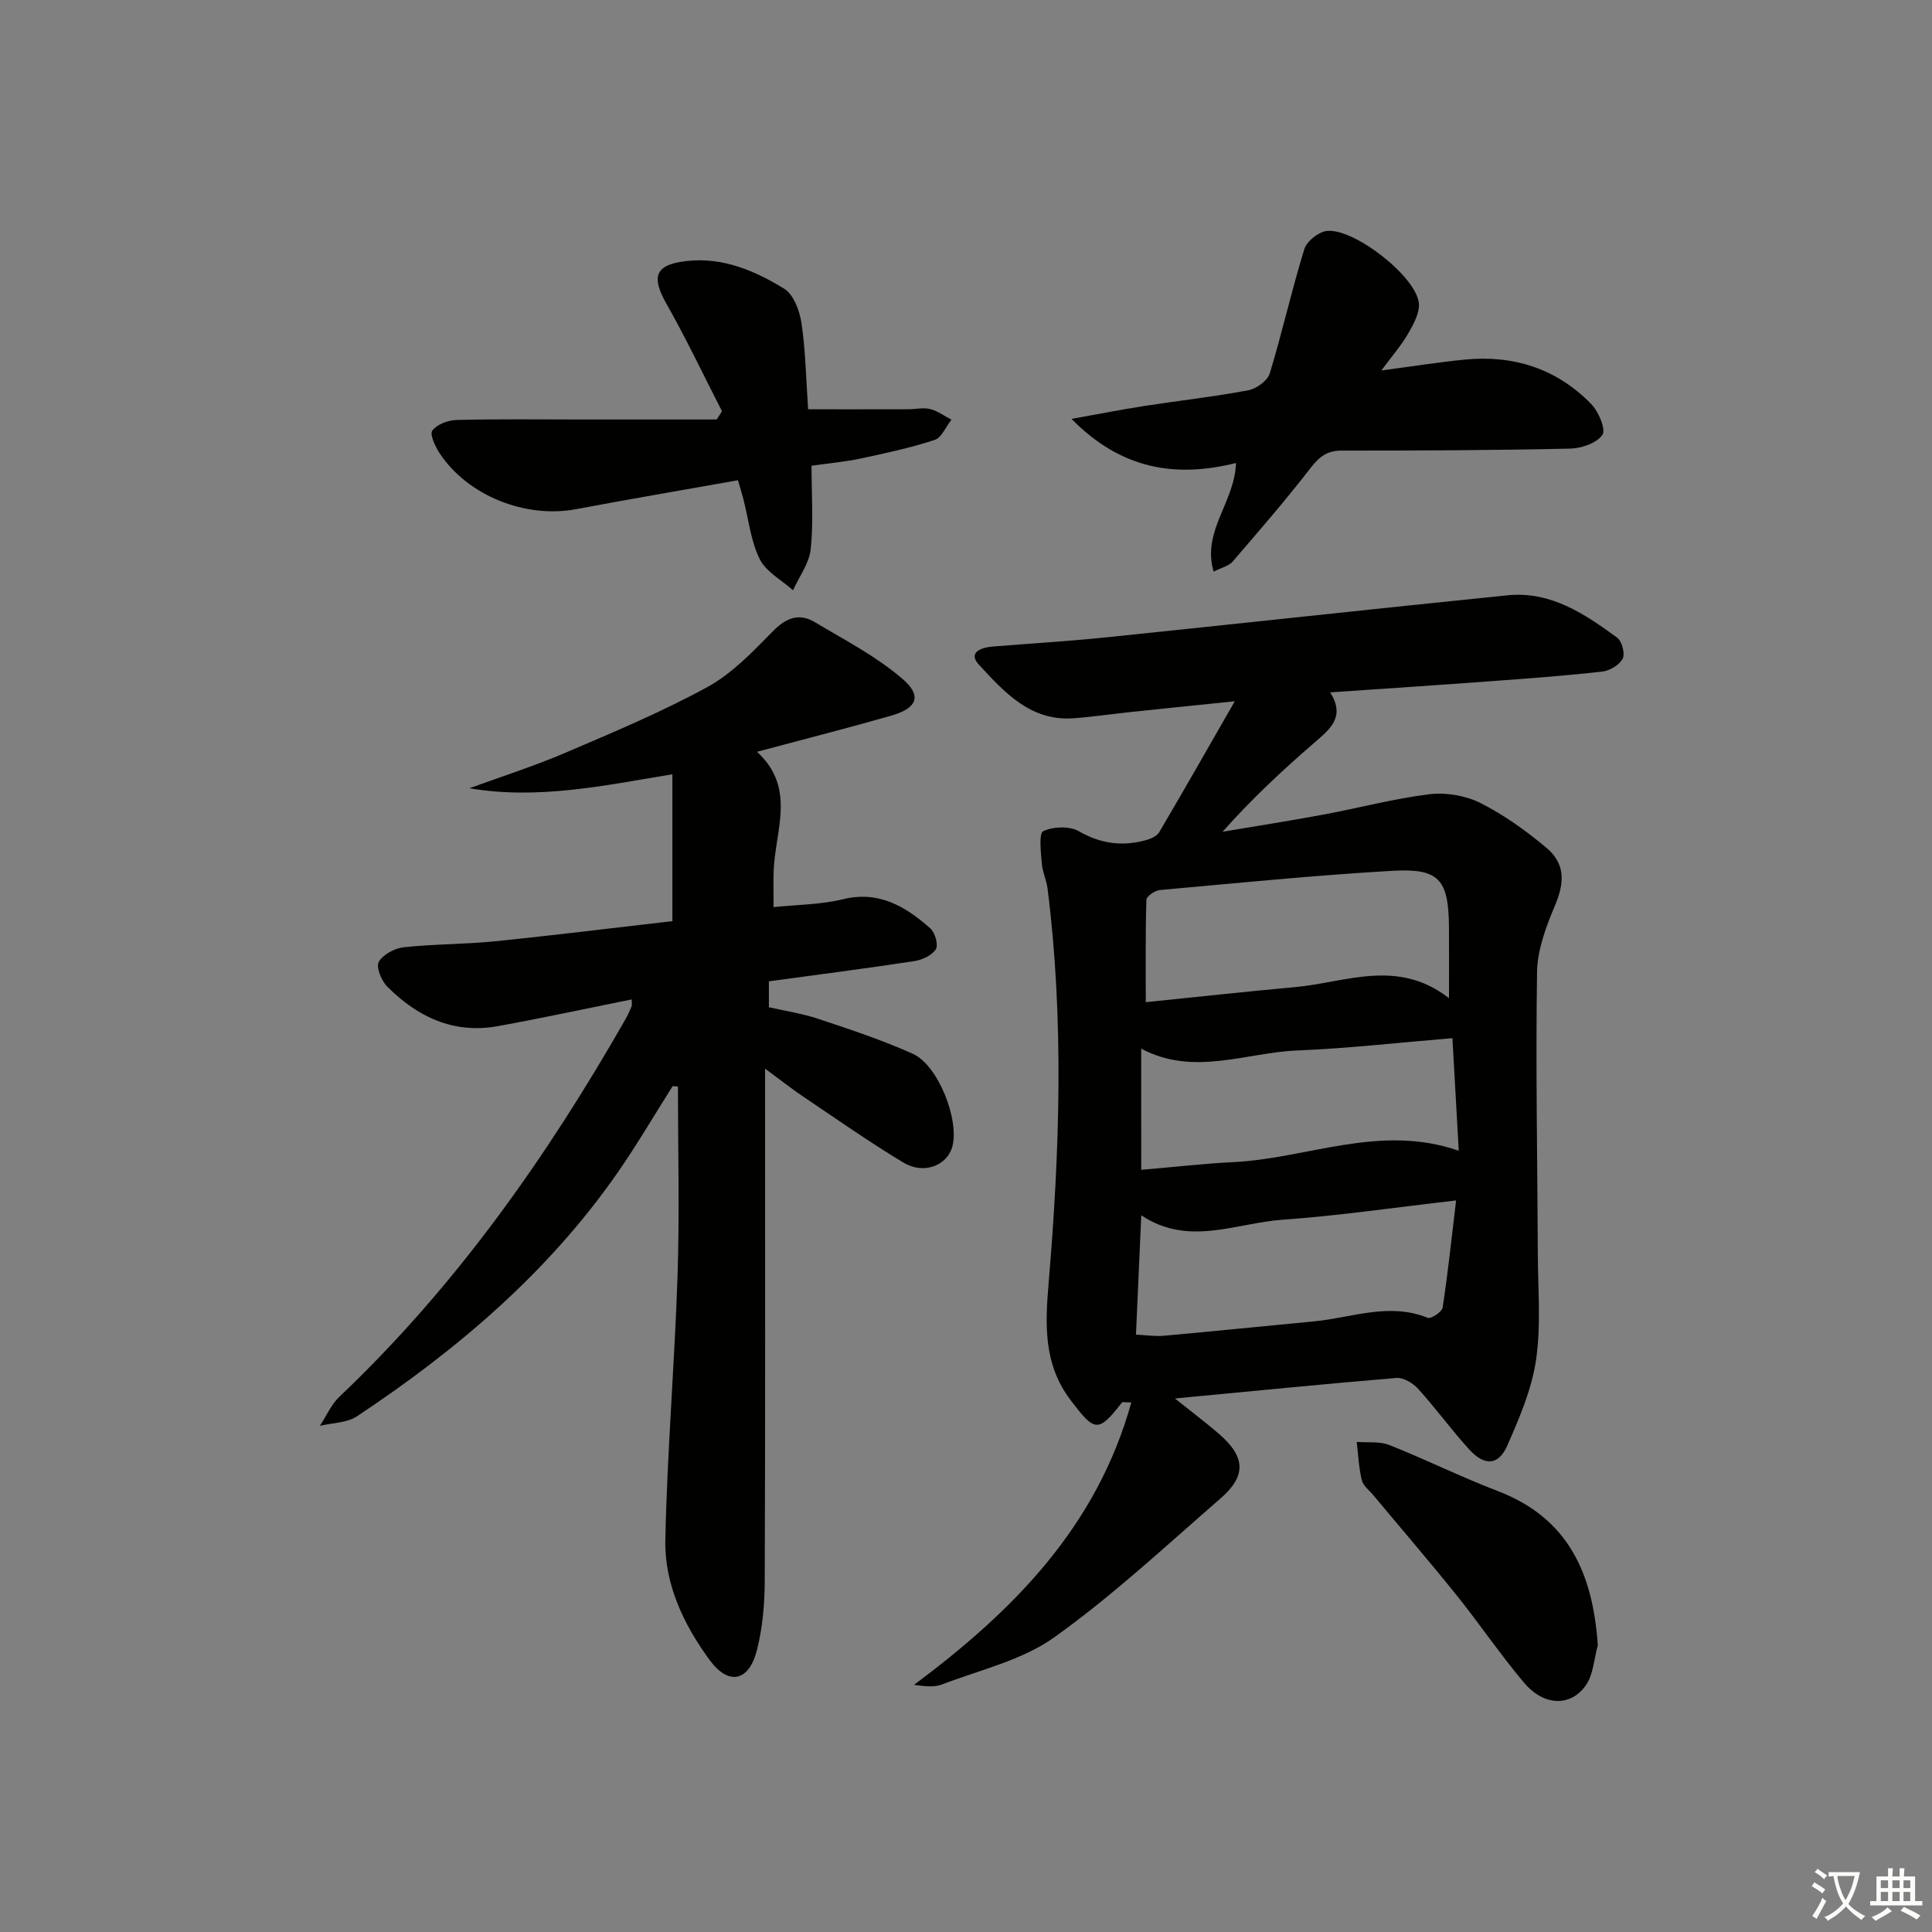 <svg enable-background="new 0 0 400 400" viewBox="0 0 400 400" xmlns="http://www.w3.org/2000/svg"><rect x="0" y="0" width="400" height="400" fill="#808080" stroke="none"/><path d="m377.9 391.2c-.2.3-.4.5-.6.8-.7-.6-1.4-1-2.2-1.5.2-.3.4-.5.5-.8.6.4 1.4.8 2.3 1.5zm-1.8 6.1c-.2-.2-.5-.4-.9-.6.4-.6.8-1.2 1.2-1.9s.7-1.3.9-1.9c.3.3.5.5.8.7-.7 1.3-1.4 2.6-2 3.7zm2.2-9c-.3.3-.5.5-.6.8-.6-.6-1.3-1.1-2-1.5.3-.3.5-.5.6-.7.6.5 1.3.9 2 1.4zm.3.2v-.9h2 4.5c-.3 1.3-.6 2.5-1 3.6s-.9 2.1-1.4 3c.4.5 1 1 1.6 1.4s1.2.8 1.9 1.1c-.3.2-.5.4-.8.8-.4-.3-1-.7-1.6-1.2s-1.2-1.1-1.6-1.6c-.5.6-1.1 1.1-1.7 1.6s-1.4.9-2.1 1.4c-.1-.3-.3-.5-.7-.8.6-.2 1.2-.5 1.9-1s1.4-1.1 2-1.8c-.5-.8-.9-1.6-1.2-2.5s-.6-2-.8-3.2c-.4.1-.7.1-1 .1zm2.5 2.7c.3 1 .7 1.7 1 2.2.3-.5.6-1.1 1-2s.6-1.9.9-3h-3.2-.4c.1.9.3 1.8.7 2.8z" fill="#fbfcfa"/><path d="m396.5 388.5v1.5 3.6h1.5v.9c-.4 0-1 0-1.7 0h-7.9c-.5 0-.9 0-1.2 0v-.9h1.3v-3.5c0-.7 0-1.2 0-1.6h2.4c0-.8 0-1.4 0-1.7h1c0 .3-.1.8-.1 1.7h1.5c0-.8 0-1.4 0-1.7h1c0 .3-.1.9-.1 1.7zm-8.2 9.2c-.2-.3-.5-.5-.8-.8.8-.3 1.4-.6 1.9-.9s1-.7 1.4-1.1c.3.3.6.5.9.8-1.6 1-2.8 1.6-3.4 2zm2.6-6.8v-1.6h-1.5v1.6zm0 2.7v-1.9h-1.5v1.9zm2.4-2.7v-1.6h-1.5v1.6zm0 2.7v-1.9h-1.5v1.9zm.2 2 .7-.8c.4.2.9.5 1.6.8s1.3.7 1.8 1c-.3.3-.5.6-.8.8-.4-.3-1.5-1-3.3-1.8zm2-4.7v-1.6h-1.4v1.6zm0 2.7v-1.9h-1.4v1.9z" fill="#fbfcfa"/><g fill="#010100"><path d="m243.26 289.54c3.65 2.92 6.43 5.01 9.05 7.27 5.55 4.78 5.81 8.72.39 13.42-11.29 9.81-22.28 20.08-34.41 28.75-6.68 4.77-15.39 6.75-23.27 9.77-1.69.65-3.74.35-5.78.08 20.49-15.28 37.81-32.65 44.99-58.48-1.4 0-1.84-.12-1.94.02-4.96 6.38-5.66 6.05-10.6-.44-5.73-7.52-5.29-15.86-4.58-24.33 2.29-27.21 3.21-54.42-.22-81.61-.23-1.8-1.08-3.53-1.21-5.32-.17-2.29-.63-6.15.32-6.59 2.07-.97 5.46-1.08 7.39.03 4.54 2.62 9.01 3.15 13.85 1.84 1.02-.27 2.29-.84 2.77-1.66 5.1-8.66 10.07-17.4 15.64-27.1-8.06.83-14.78 1.51-21.49 2.22-3.97.42-7.92 1.01-11.9 1.3-8.91.65-14.32-5.41-19.57-11.07-2.37-2.55.43-3.59 2.84-3.78 7.79-.63 15.59-1.09 23.36-1.89 27.75-2.86 55.48-5.91 83.24-8.72 8.9-.9 15.93 3.83 22.67 8.76 1 .73 1.69 3.32 1.16 4.35-.67 1.3-2.66 2.51-4.21 2.68-7.59.86-15.22 1.42-22.85 1.98-10.94.81-21.88 1.53-33.5 2.33 3.3 5.22-.22 7.76-3.56 10.66-6.48 5.62-12.76 11.48-18.73 18.2 6.95-1.18 13.91-2.26 20.84-3.55 7.34-1.36 14.59-3.31 21.98-4.22 3.43-.42 7.47.26 10.55 1.8 4.85 2.43 9.38 5.7 13.57 9.18 4.08 3.39 3.92 7.26 1.86 12.13-1.83 4.34-3.61 9.1-3.68 13.7-.3 19.49.08 38.98.16 58.47.03 7.29.68 14.69-.37 21.84-.89 6.09-3.45 12.04-5.96 17.75-1.8 4.09-4.7 4.26-7.84.82-3.7-4.05-6.93-8.53-10.62-12.6-1.06-1.18-3.03-2.35-4.48-2.24-14.84 1.23-29.67 2.72-45.86 4.25zm56.74-82.87c0-5.63.03-10.23-.01-14.82-.09-9.75-2.01-12.12-11.71-11.56-16.08.93-32.13 2.54-48.18 3.99-1.01.09-2.73 1.3-2.75 2.03-.21 6.74-.13 13.49-.13 21.18 10.23-1.04 20.57-2.18 30.93-3.12 10.51-.96 21.19-6.02 31.85 2.3zm-64.81 69.65c2.14.1 3.93.39 5.69.24 10.41-.94 20.81-2 31.22-2.99 7.79-.74 15.49-3.98 23.48-.73.68.28 2.97-1.22 3.1-2.11 1.09-7.1 1.84-14.26 2.79-22.19-12.87 1.47-24.37 3.18-35.94 3.99-9.65.68-19.46 5.62-29.24-.91-.37 8.42-.72 16.32-1.1 24.7zm1.09-34.12c6.66-.57 12.89-1.29 19.14-1.6 15.35-.76 30.28-8.01 46.6-2.35-.45-7.99-.86-15.35-1.31-23.31-11.06.91-21.58 2.12-32.14 2.55-10.68.44-21.41 5.41-32.3-.38.01 8.26.01 16.17.01 25.09z"/><path d="m139.27 224.86c-3.77 5.96-7.34 12.07-11.36 17.86-14.37 20.69-33.2 36.7-54 50.51-2.08 1.38-5.1 1.35-7.68 1.97 1.34-2.03 2.34-4.41 4.06-6.04 24.02-22.79 42.85-49.49 59.18-78.09.49-.86.91-1.78 1.29-2.7.12-.28.02-.64.02-1.45-9.31 1.87-18.5 3.87-27.75 5.54-9.1 1.64-16.59-1.9-22.86-8.2-1.2-1.21-2.35-4.02-1.75-5.11.85-1.53 3.28-2.82 5.17-3.03 6.27-.68 12.62-.6 18.9-1.24 12.35-1.25 24.68-2.79 36.72-4.17 0-10.39 0-20.27 0-30.41-14.41 2.41-27.96 5.28-42.03 2.9 6.65-2.43 13.41-4.58 19.91-7.36 9.91-4.24 19.9-8.43 29.34-13.58 5.09-2.78 9.38-7.27 13.52-11.5 2.77-2.84 5.45-3.92 8.77-1.94 6.21 3.71 12.77 7.1 18.18 11.78 4.08 3.52 2.93 6.05-2.42 7.58-8.92 2.55-17.91 4.84-27.75 7.47 8.27 7.61 3.66 16.47 3.44 24.9-.06 2.16-.01 4.32-.01 7.26 4.73-.5 9.7-.5 14.39-1.64 7.49-1.81 12.96 1.54 18.07 6.05.98.87 1.7 3.42 1.13 4.32-.8 1.27-2.83 2.2-4.46 2.45-9.97 1.52-19.98 2.8-30.1 4.18v5.37c3.33.76 6.91 1.29 10.29 2.42 6.58 2.19 13.2 4.38 19.51 7.22 5.25 2.36 9.65 13.64 8.19 19.17-1.05 3.97-5.92 5.9-10.16 3.34-7.11-4.29-13.92-9.07-20.81-13.71-2.32-1.56-4.52-3.31-7.81-5.73v6.7c0 33.15.06 66.31-.07 99.46-.02 4.77-.45 9.68-1.63 14.28-1.65 6.45-5.84 7.36-9.77 2.01-5.36-7.3-9.36-15.67-9.18-24.8.37-18.27 1.93-36.52 2.53-54.79.43-13.04.08-26.1.08-39.15-.35-.02-.72-.06-1.09-.1z"/><path d="m286 76.7c6.37-.84 11.75-1.7 17.16-2.24 10.15-1.02 19.13 1.84 26.28 9.19 1.52 1.56 3.09 5.24 2.32 6.38-1.16 1.71-4.34 2.8-6.69 2.85-15.77.35-31.54.42-47.32.41-3.03 0-4.64 1.31-6.43 3.63-5.14 6.64-10.65 13-16.13 19.37-.78.9-2.24 1.21-3.92 2.06-2.49-8.39 4.37-14.31 4.63-22.49-12.43 3.1-23.73 1.38-34.05-9.13 5.76-1.03 10.35-1.95 14.96-2.66 7.21-1.12 14.48-1.92 21.65-3.27 1.68-.32 3.97-1.98 4.43-3.49 2.59-8.51 4.53-17.22 7.15-25.72.5-1.63 2.92-3.57 4.64-3.77 5.56-.66 18.35 9.28 19.07 14.84.26 1.99-1.05 4.39-2.15 6.31-1.44 2.5-3.39 4.73-5.6 7.73z"/><path d="m168.02 96.43c0 6.03.42 11.7-.17 17.27-.31 2.93-2.39 5.68-3.66 8.51-2.37-2.12-5.59-3.82-6.9-6.46-1.86-3.76-2.3-8.22-3.37-12.37-.32-1.25-.71-2.48-1.13-3.95-11.37 2.02-22.44 3.9-33.48 5.98-10.47 1.98-22.43-2.73-28.27-11.54-.93-1.4-2.11-3.95-1.53-4.73.97-1.29 3.27-2.15 5.03-2.19 8.48-.22 16.98-.1 25.47-.1h28.37c.37-.57.74-1.14 1.1-1.71-3.81-7.43-7.38-14.98-11.49-22.23-3.22-5.67-2.38-8.13 4.18-8.87 7.45-.84 14.11 2 20.18 5.73 1.96 1.2 3.21 4.58 3.59 7.13.85 5.72.94 11.55 1.37 17.84 6.97 0 13.89.01 20.8-.01 1.5 0 3.07-.39 4.47-.04 1.55.39 2.94 1.44 4.4 2.2-1.14 1.45-2.02 3.72-3.48 4.2-5.02 1.64-10.21 2.75-15.39 3.86-3.07.65-6.22.92-10.09 1.48z"/><path d="m330.81 340.62c-.78 2.81-.91 6.08-2.49 8.32-3.18 4.5-8.71 4.27-12.78-.55-4.92-5.83-9.21-12.19-13.99-18.14-5.61-6.99-11.47-13.79-17.21-20.68-.85-1.02-2.12-1.96-2.4-3.13-.62-2.57-.73-5.27-1.05-7.91 2.26.18 4.74-.15 6.76.65 7.55 2.99 14.85 6.62 22.43 9.52 14.69 5.62 19.72 17.15 20.73 31.92z"/></g></svg>